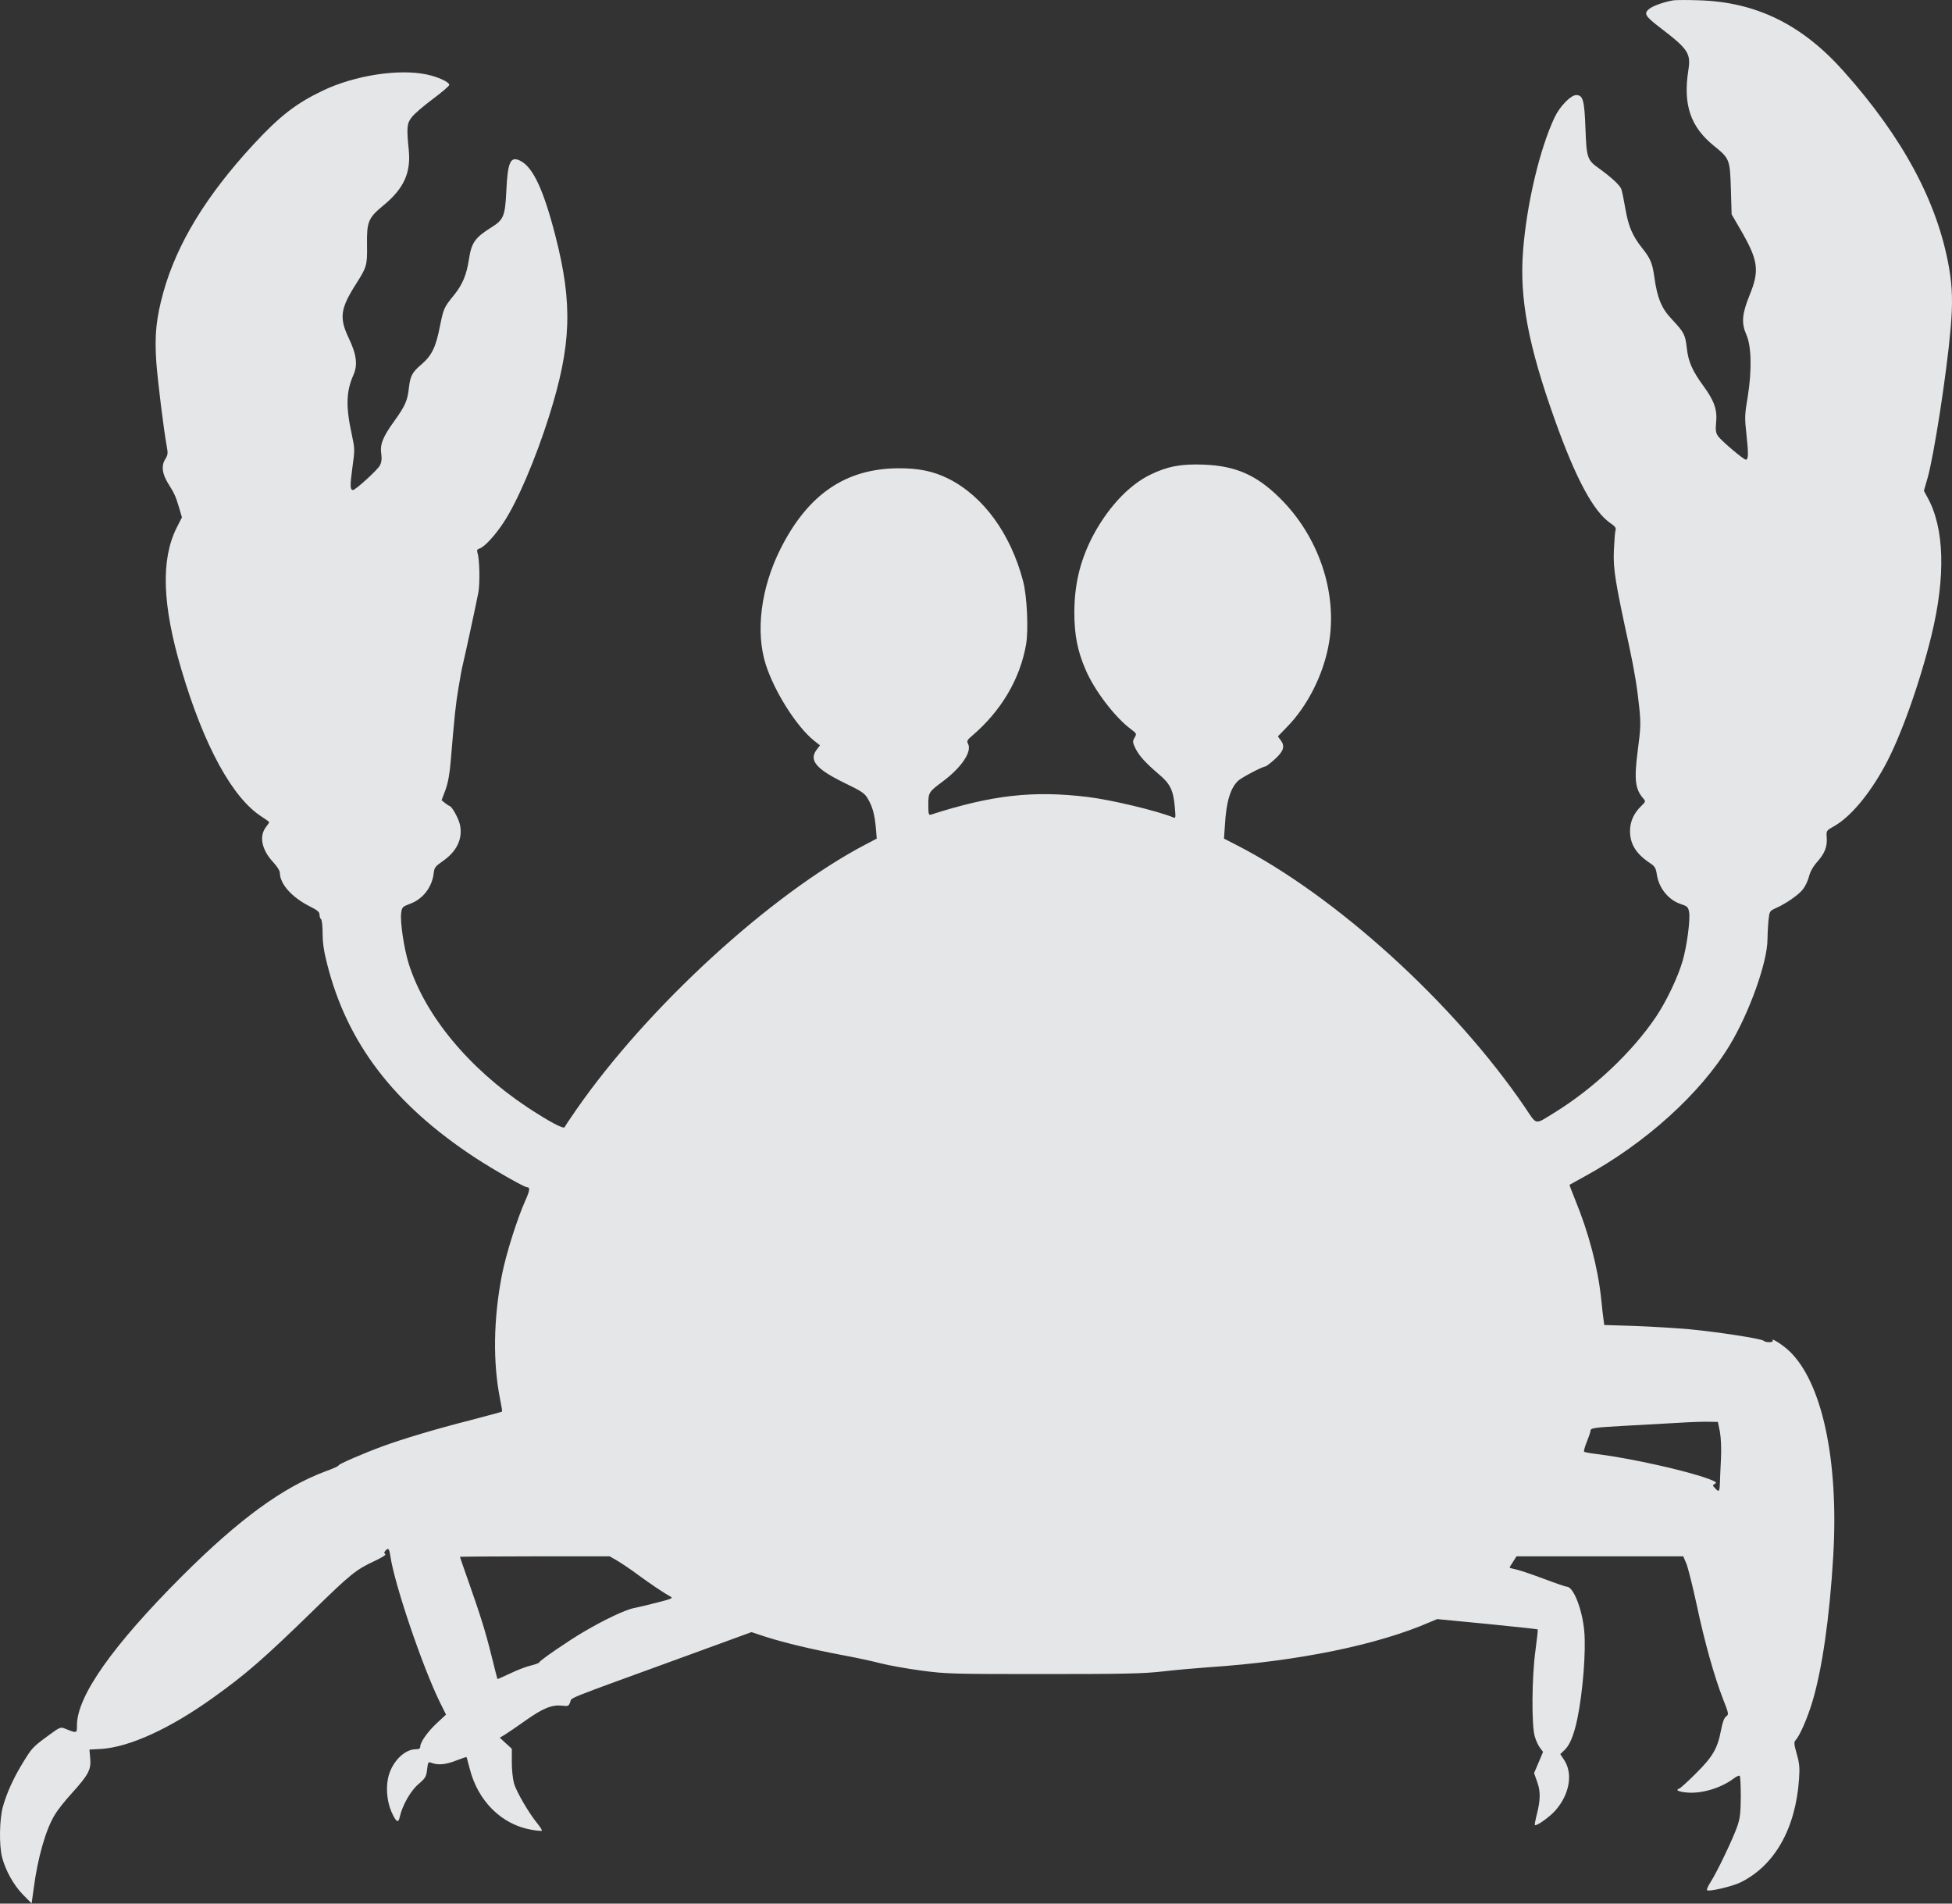 <svg width="40" height="39" viewBox="0 0 40 39" fill="none" xmlns="http://www.w3.org/2000/svg">
<rect x="0" y="0" width="40" height="39" fill="#333333" stroke="none"/>
<path d="M34.296 0.006C34.093 0.04 33.868 0.121 33.79 0.186C33.68 0.28 33.715 0.333 34.018 0.566C34.596 1.008 34.653 1.092 34.596 1.447C34.487 2.15 34.643 2.604 35.128 2.993C35.444 3.249 35.45 3.267 35.469 3.877L35.484 4.391L35.65 4.677C36.032 5.331 36.063 5.533 35.85 6.053C35.697 6.429 35.681 6.619 35.785 6.855C35.891 7.089 35.9 7.587 35.816 8.116C35.75 8.502 35.75 8.555 35.788 8.903C35.831 9.298 35.828 9.417 35.775 9.417C35.728 9.417 35.266 9.025 35.203 8.931C35.159 8.866 35.153 8.81 35.165 8.67C35.194 8.402 35.134 8.222 34.915 7.92C34.678 7.596 34.596 7.412 34.565 7.126C34.534 6.855 34.509 6.809 34.268 6.55C34.049 6.323 33.962 6.112 33.902 5.688C33.862 5.393 33.821 5.296 33.655 5.088C33.452 4.833 33.371 4.643 33.308 4.282C33.277 4.101 33.239 3.918 33.224 3.874C33.193 3.793 33.017 3.631 32.78 3.46C32.523 3.28 32.511 3.239 32.489 2.632C32.467 2.05 32.439 1.948 32.298 1.948C32.189 1.948 31.961 2.181 31.858 2.402C31.554 3.04 31.282 4.185 31.21 5.144C31.135 6.112 31.317 7.076 31.858 8.592C32.292 9.812 32.655 10.481 32.999 10.717C33.096 10.783 33.121 10.817 33.105 10.864C33.093 10.898 33.08 11.088 33.071 11.284C33.055 11.657 33.099 11.925 33.386 13.244C33.493 13.742 33.552 14.103 33.593 14.511C33.624 14.813 33.621 14.922 33.562 15.364C33.483 15.977 33.505 16.167 33.68 16.366C33.724 16.416 33.721 16.428 33.627 16.518C33.477 16.665 33.402 16.836 33.402 17.026C33.402 17.293 33.527 17.495 33.815 17.685C33.909 17.747 33.93 17.785 33.949 17.9C33.987 18.189 34.184 18.435 34.443 18.522C34.575 18.566 34.593 18.581 34.612 18.681C34.64 18.837 34.571 19.366 34.481 19.683C34.384 20.019 34.149 20.511 33.937 20.828C33.449 21.553 32.664 22.294 31.858 22.792C31.436 23.05 31.504 23.063 31.245 22.68C29.797 20.555 27.371 18.351 25.326 17.306L25.082 17.181L25.101 16.901C25.129 16.419 25.214 16.142 25.376 15.992C25.448 15.927 25.873 15.703 25.93 15.703C25.945 15.703 26.026 15.641 26.114 15.563C26.302 15.395 26.336 15.292 26.248 15.171L26.186 15.087L26.37 14.897C26.793 14.467 27.121 13.817 27.23 13.191C27.415 12.146 27.021 10.982 26.217 10.195C25.745 9.731 25.32 9.544 24.666 9.519C24.201 9.501 23.922 9.554 23.566 9.728C23.11 9.952 22.666 10.441 22.359 11.05C22.125 11.527 22.018 11.984 22.015 12.544C22.015 12.999 22.078 13.332 22.243 13.714C22.425 14.144 22.847 14.695 23.172 14.937C23.294 15.028 23.294 15.034 23.25 15.112C23.206 15.186 23.206 15.205 23.269 15.336C23.347 15.491 23.482 15.637 23.757 15.871C23.979 16.058 24.044 16.195 24.073 16.524C24.094 16.758 24.094 16.77 24.038 16.745C23.722 16.615 22.781 16.387 22.29 16.328C21.171 16.192 20.327 16.288 19.079 16.689C19.029 16.705 19.023 16.68 19.023 16.487C19.023 16.238 19.032 16.223 19.314 16.014C19.702 15.725 19.924 15.398 19.836 15.236C19.808 15.183 19.82 15.158 19.92 15.074C20.518 14.564 20.905 13.907 21.027 13.198C21.077 12.902 21.046 12.211 20.965 11.906C20.711 10.938 20.155 10.17 19.439 9.809C19.126 9.653 18.829 9.591 18.398 9.594C17.322 9.603 16.553 10.132 15.993 11.246C15.59 12.049 15.478 12.946 15.693 13.618C15.875 14.181 16.325 14.887 16.681 15.174L16.803 15.27L16.741 15.351C16.569 15.569 16.713 15.75 17.291 16.033C17.663 16.213 17.719 16.251 17.785 16.366C17.879 16.528 17.923 16.683 17.948 16.963L17.966 17.181L17.735 17.302C15.79 18.323 13.27 20.632 11.81 22.733C11.685 22.913 11.579 23.072 11.572 23.091C11.554 23.141 11.254 22.979 10.803 22.683C9.603 21.883 8.712 20.807 8.377 19.748C8.277 19.431 8.196 18.877 8.221 18.703C8.237 18.585 8.249 18.575 8.396 18.519C8.662 18.426 8.852 18.18 8.887 17.894C8.899 17.776 8.918 17.751 9.065 17.648C9.362 17.446 9.487 17.181 9.425 16.895C9.393 16.758 9.256 16.512 9.209 16.512C9.2 16.509 9.159 16.484 9.121 16.453L9.049 16.394L9.128 16.185C9.181 16.039 9.215 15.852 9.237 15.582C9.312 14.679 9.337 14.433 9.396 14.088C9.428 13.889 9.468 13.671 9.487 13.602C9.534 13.409 9.762 12.351 9.803 12.136C9.837 11.947 9.828 11.452 9.784 11.324C9.769 11.274 9.778 11.253 9.822 11.24C9.925 11.209 10.147 10.97 10.325 10.696C10.603 10.272 10.972 9.41 11.251 8.53C11.71 7.073 11.741 6.227 11.379 4.823C11.138 3.887 10.922 3.429 10.669 3.298C10.46 3.189 10.403 3.308 10.375 3.924C10.35 4.422 10.319 4.5 10.084 4.649C9.734 4.867 9.662 4.966 9.609 5.315C9.559 5.636 9.478 5.828 9.303 6.046C9.096 6.301 9.09 6.317 9.015 6.684C8.931 7.117 8.846 7.285 8.637 7.465C8.446 7.627 8.408 7.702 8.38 7.938C8.352 8.206 8.305 8.312 8.08 8.626C7.839 8.959 7.783 9.109 7.814 9.311C7.827 9.404 7.818 9.473 7.783 9.538C7.736 9.628 7.286 10.039 7.233 10.039C7.174 10.039 7.17 9.952 7.22 9.588C7.274 9.211 7.27 9.193 7.211 8.912C7.083 8.331 7.092 8.022 7.242 7.683C7.333 7.478 7.308 7.263 7.145 6.924C6.948 6.507 6.973 6.323 7.302 5.807C7.514 5.474 7.527 5.433 7.521 5.022C7.514 4.54 7.546 4.465 7.858 4.207C8.271 3.868 8.421 3.544 8.377 3.084C8.33 2.608 8.337 2.53 8.437 2.402C8.484 2.337 8.677 2.172 8.865 2.032C9.053 1.892 9.206 1.761 9.206 1.739C9.206 1.68 8.974 1.574 8.74 1.525C8.168 1.406 7.274 1.543 6.62 1.854C6.07 2.116 5.735 2.374 5.194 2.959C4.228 4.005 3.631 4.982 3.35 5.978C3.2 6.522 3.165 6.859 3.203 7.422C3.234 7.823 3.356 8.822 3.419 9.155C3.444 9.286 3.44 9.323 3.384 9.41C3.303 9.544 3.322 9.7 3.44 9.896C3.578 10.117 3.597 10.16 3.666 10.388L3.728 10.599L3.619 10.814C3.293 11.467 3.325 12.395 3.716 13.714C4.178 15.28 4.763 16.347 5.36 16.73C5.448 16.786 5.516 16.836 5.516 16.845C5.516 16.854 5.488 16.895 5.454 16.938C5.304 17.128 5.36 17.411 5.601 17.667C5.679 17.751 5.735 17.841 5.735 17.884C5.738 18.112 5.979 18.382 6.342 18.566C6.504 18.647 6.548 18.684 6.548 18.74C6.548 18.781 6.561 18.821 6.579 18.831C6.595 18.84 6.611 18.971 6.611 19.12C6.611 19.316 6.636 19.49 6.705 19.755C7.114 21.373 8.071 22.624 9.737 23.719C10.116 23.965 10.741 24.323 10.8 24.323C10.866 24.323 10.857 24.392 10.766 24.594C10.6 24.964 10.369 25.692 10.287 26.113C10.109 27.024 10.097 27.93 10.253 28.692C10.278 28.811 10.294 28.913 10.287 28.92C10.281 28.926 9.981 29.007 9.625 29.1C8.959 29.268 8.24 29.483 7.846 29.629C7.461 29.769 6.93 30 6.939 30.021C6.948 30.031 6.83 30.087 6.68 30.14C5.795 30.469 4.904 31.12 3.734 32.287C2.312 33.709 1.577 34.748 1.577 35.346C1.577 35.514 1.58 35.514 1.336 35.417C1.242 35.377 1.23 35.38 0.977 35.567C0.667 35.794 0.652 35.813 0.455 36.136C0.27 36.441 0.133 36.746 0.058 37.02C-0.011 37.269 -0.021 37.801 0.042 38.047C0.111 38.321 0.283 38.626 0.473 38.819L0.648 38.996L0.689 38.701C0.77 38.069 0.936 37.484 1.124 37.179C1.18 37.082 1.336 36.886 1.468 36.743C1.811 36.364 1.871 36.252 1.849 36.028L1.833 35.844L2.074 35.831C2.653 35.794 3.484 35.414 4.36 34.786C5.041 34.3 5.401 33.986 6.411 33.003C7.183 32.249 7.292 32.159 7.68 31.979C7.827 31.91 7.915 31.854 7.896 31.839C7.868 31.823 7.868 31.808 7.896 31.773C7.955 31.702 7.977 31.724 7.999 31.879C8.083 32.455 8.652 34.135 9.012 34.87L9.14 35.128L8.965 35.29C8.777 35.461 8.612 35.688 8.612 35.782C8.612 35.822 8.587 35.838 8.518 35.838C8.302 35.838 8.061 36.065 7.971 36.357C7.902 36.575 7.921 36.883 8.018 37.111C8.115 37.328 8.162 37.362 8.19 37.232C8.24 36.995 8.412 36.69 8.574 36.553C8.715 36.432 8.734 36.404 8.752 36.255C8.771 36.093 8.774 36.09 8.849 36.118C8.981 36.167 9.137 36.152 9.35 36.068C9.462 36.024 9.556 35.993 9.559 35.999C9.565 36.003 9.59 36.105 9.622 36.224C9.79 36.899 10.278 37.381 10.891 37.487C10.997 37.506 11.094 37.515 11.104 37.506C11.113 37.496 11.069 37.431 11.01 37.356C10.838 37.148 10.585 36.712 10.534 36.541C10.509 36.454 10.488 36.264 10.488 36.108V35.828L10.363 35.713L10.241 35.601L10.341 35.542C10.397 35.508 10.588 35.377 10.769 35.249C11.126 34.997 11.307 34.923 11.516 34.944C11.645 34.96 11.654 34.954 11.685 34.87C11.726 34.77 11.504 34.857 13.983 33.955L15.399 33.438L15.703 33.538C16.097 33.662 16.634 33.79 17.257 33.908C17.532 33.958 17.891 34.036 18.054 34.079C18.216 34.12 18.592 34.188 18.882 34.226C19.386 34.294 19.514 34.297 21.384 34.297C23.053 34.297 23.425 34.288 23.822 34.244C24.082 34.213 24.51 34.176 24.776 34.157C26.592 34.036 28.234 33.7 29.309 33.23L29.45 33.171L30.476 33.27C31.038 33.326 31.504 33.376 31.511 33.382C31.517 33.389 31.495 33.584 31.464 33.815C31.389 34.359 31.382 35.349 31.451 35.579C31.476 35.666 31.526 35.769 31.561 35.813L31.62 35.891L31.529 36.108L31.436 36.326L31.501 36.51C31.573 36.709 31.567 36.889 31.482 37.213C31.46 37.303 31.445 37.384 31.451 37.391C31.482 37.419 31.754 37.226 31.87 37.095C32.167 36.759 32.239 36.329 32.045 36.046L31.973 35.937L32.064 35.85C32.17 35.751 32.255 35.536 32.323 35.212C32.436 34.664 32.502 33.821 32.464 33.413C32.423 32.968 32.242 32.508 32.108 32.508C32.086 32.508 31.867 32.433 31.62 32.34C31.37 32.246 31.117 32.162 31.051 32.15C30.988 32.138 30.935 32.122 30.935 32.116C30.935 32.109 30.966 32.053 31.007 31.994L31.076 31.885H32.783H34.493L34.556 32.032C34.59 32.116 34.684 32.489 34.765 32.863C34.931 33.647 35.128 34.344 35.306 34.804C35.428 35.112 35.428 35.125 35.372 35.165C35.331 35.194 35.297 35.284 35.266 35.452C35.194 35.828 35.093 35.996 34.743 36.342C34.575 36.51 34.421 36.647 34.406 36.647C34.387 36.647 34.374 36.659 34.374 36.675C34.374 36.69 34.449 36.712 34.54 36.721C34.84 36.759 35.256 36.641 35.525 36.438C35.581 36.395 35.638 36.37 35.65 36.382C35.663 36.395 35.672 36.588 35.672 36.812C35.669 37.154 35.656 37.257 35.597 37.425C35.509 37.677 35.184 38.355 35.056 38.554C35.003 38.635 34.968 38.713 34.981 38.726C35.019 38.76 35.5 38.648 35.669 38.564C36.369 38.218 36.797 37.459 36.866 36.444C36.882 36.214 36.873 36.124 36.819 35.934C36.763 35.735 36.757 35.694 36.794 35.654C36.885 35.551 37.035 35.206 37.138 34.867C37.338 34.201 37.492 33.143 37.567 31.87C37.682 29.9 37.332 28.288 36.647 27.662C36.51 27.538 36.285 27.398 36.325 27.463C36.353 27.507 36.181 27.51 36.141 27.469C36.094 27.426 35.206 27.289 34.621 27.233C34.334 27.208 33.824 27.177 33.486 27.165L32.874 27.146L32.861 27.049C32.852 26.996 32.83 26.797 32.811 26.61C32.745 25.979 32.558 25.26 32.276 24.575C32.211 24.413 32.158 24.28 32.164 24.273C32.167 24.27 32.305 24.196 32.467 24.105C33.721 23.421 34.85 22.4 35.447 21.41C35.85 20.741 36.219 19.708 36.219 19.241C36.219 19.151 36.228 18.986 36.238 18.871C36.26 18.666 36.26 18.666 36.388 18.606C36.6 18.513 36.863 18.329 36.947 18.217C36.991 18.161 37.048 18.043 37.069 17.959C37.094 17.856 37.154 17.751 37.241 17.654C37.395 17.48 37.448 17.34 37.432 17.153C37.423 17.019 37.426 17.016 37.579 16.929C37.907 16.748 38.298 16.288 38.617 15.703C38.942 15.115 39.336 14.007 39.577 13.027C39.874 11.813 39.846 10.814 39.496 10.188L39.424 10.055L39.496 9.806C39.627 9.354 39.89 7.665 39.971 6.74C40.018 6.208 40.008 5.884 39.94 5.489C39.708 4.151 38.999 2.825 37.779 1.459C36.926 0.501 35.985 0.04 34.812 0.006C34.581 -0.003 34.349 -0 34.296 0.006ZM35.244 29.334C35.266 29.461 35.275 29.663 35.266 29.878C35.256 30.065 35.247 30.295 35.244 30.382C35.237 30.563 35.225 30.578 35.144 30.488C35.09 30.432 35.09 30.426 35.144 30.398C35.187 30.373 35.165 30.357 35.019 30.301C34.568 30.133 33.449 29.884 32.78 29.797C32.617 29.779 32.474 29.754 32.461 29.741C32.452 29.732 32.474 29.639 32.517 29.539C32.558 29.436 32.592 29.337 32.592 29.315C32.592 29.256 32.652 29.246 33.327 29.209C33.671 29.19 34.149 29.162 34.39 29.15C34.631 29.134 34.912 29.125 35.015 29.128L35.203 29.131L35.244 29.334ZM12.639 31.969C12.72 32.016 12.914 32.144 13.067 32.259C13.333 32.455 13.624 32.648 13.749 32.716C13.796 32.741 13.739 32.763 13.483 32.828C13.305 32.875 13.089 32.925 12.998 32.944C12.823 32.975 12.382 33.183 11.941 33.444C11.629 33.628 11.05 34.026 11.05 34.058C11.05 34.07 10.975 34.098 10.888 34.12C10.797 34.139 10.603 34.213 10.46 34.282C10.316 34.35 10.194 34.403 10.194 34.4C10.191 34.394 10.134 34.179 10.072 33.924C9.95 33.429 9.84 33.08 9.584 32.355C9.497 32.109 9.425 31.901 9.425 31.895C9.425 31.892 10.116 31.885 10.96 31.885H12.492L12.639 31.969Z" fill="#F9FAFB" fill-opacity="0.9"/>
</svg>
